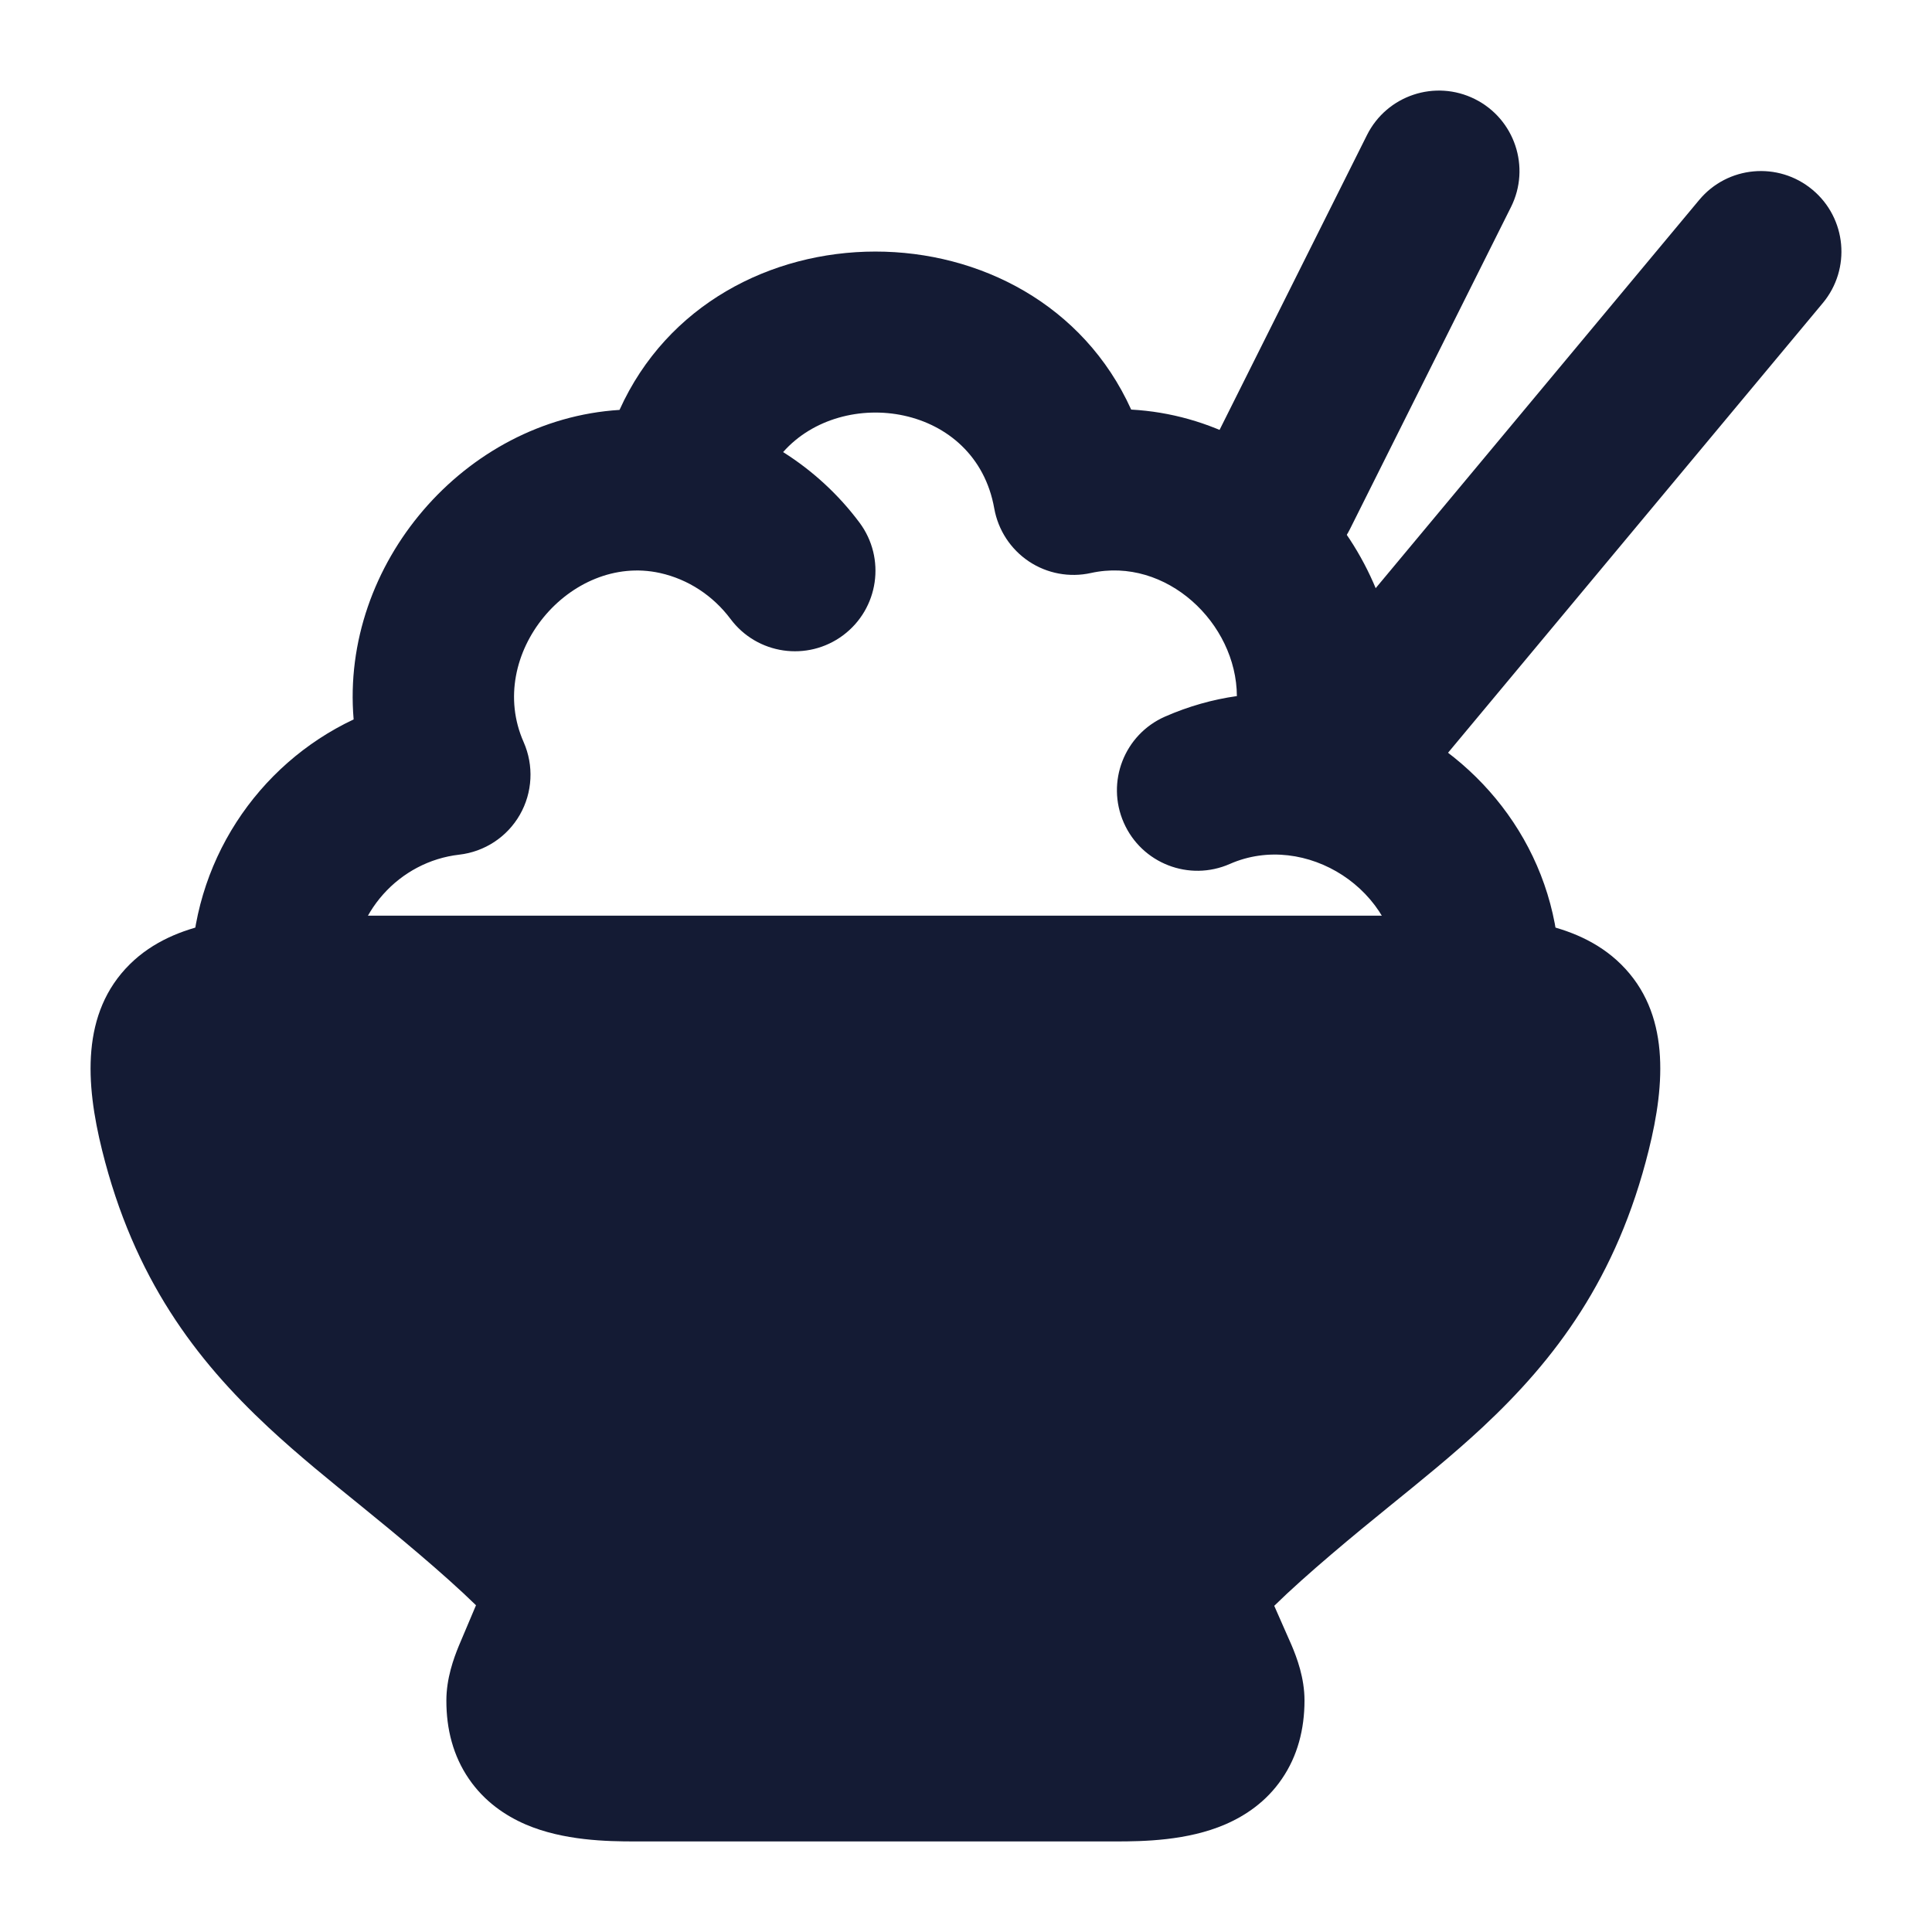 <svg width="24" height="24" viewBox="0 0 24 24" fill="none" xmlns="http://www.w3.org/2000/svg">
<path d="M2.614 11.476C2.965 11.399 3.365 11.375 3.786 11.375H17.963C18.385 11.375 18.784 11.399 19.136 11.476C19.487 11.552 19.85 11.695 20.137 11.979C20.747 12.582 20.687 13.461 20.481 14.288C20.085 15.884 19.314 16.892 18.419 17.728C18.047 18.075 17.646 18.398 17.259 18.712L17.259 18.712C16.837 19.054 16.232 19.553 15.829 19.948L16.044 20.436C16.11 20.592 16.205 20.842 16.205 21.124C16.205 21.48 16.119 21.814 15.924 22.098C15.732 22.38 15.472 22.555 15.219 22.664C14.75 22.866 14.205 22.875 13.86 22.875H7.889C7.545 22.875 7 22.866 6.53 22.664C6.278 22.555 6.018 22.38 5.825 22.098C5.63 21.814 5.544 21.48 5.545 21.124C5.545 20.849 5.636 20.601 5.699 20.447L5.913 19.941C5.512 19.549 4.91 19.052 4.491 18.712C4.103 18.398 3.703 18.075 3.331 17.728C2.435 16.892 1.664 15.884 1.268 14.288C1.063 13.461 1.003 12.582 1.612 11.979C1.899 11.695 2.262 11.552 2.614 11.476Z" fill="#141B34"/>
<path fill-rule="evenodd" clip-rule="evenodd" d="M7.696 5.092C5.77 5.212 4.228 7.007 4.393 8.937C3.199 9.499 2.375 10.718 2.375 12.125C2.375 12.677 2.823 13.125 3.375 13.125C3.927 13.125 4.375 12.677 4.375 12.125C4.375 11.34 4.962 10.702 5.704 10.617C6.02 10.581 6.3 10.397 6.458 10.121C6.616 9.845 6.633 9.51 6.505 9.219C6.023 8.131 7.083 6.872 8.198 7.118C8.55 7.196 8.859 7.401 9.074 7.688C9.404 8.131 10.03 8.222 10.473 7.892C10.916 7.561 11.007 6.935 10.677 6.492C10.418 6.145 10.096 5.848 9.728 5.616C10.468 4.779 12.12 5.012 12.351 6.316C12.399 6.585 12.554 6.822 12.781 6.974C13.007 7.125 13.286 7.177 13.552 7.118C14.487 6.912 15.361 7.741 15.365 8.647C15.066 8.689 14.766 8.773 14.472 8.902C13.967 9.124 13.737 9.714 13.96 10.22C14.182 10.725 14.772 10.955 15.278 10.732C16.215 10.32 17.375 11.054 17.375 12.125C17.375 12.677 17.823 13.125 18.375 13.125C18.927 13.125 19.375 12.677 19.375 12.125C19.375 10.69 18.513 9.517 17.351 8.961C17.522 7.044 16.023 5.196 14.052 5.088C12.866 2.469 8.879 2.471 7.696 5.092Z" fill="#141B34"/>
<path fill-rule="evenodd" clip-rule="evenodd" d="M22.515 2.357C22.939 2.71 22.997 3.341 22.643 3.765L17.643 9.765C17.29 10.189 16.659 10.247 16.235 9.893C15.811 9.54 15.753 8.909 16.107 8.485L21.107 2.485C21.46 2.06 22.091 2.003 22.515 2.357Z" fill="#141B34"/>
<path fill-rule="evenodd" clip-rule="evenodd" d="M18.322 1.231C18.816 1.478 19.017 2.078 18.77 2.572L16.77 6.572C16.523 7.066 15.922 7.267 15.428 7.02C14.934 6.773 14.734 6.172 14.981 5.678L16.981 1.678C17.228 1.184 17.828 0.984 18.322 1.231Z" fill="#141B34"/>
</svg>
